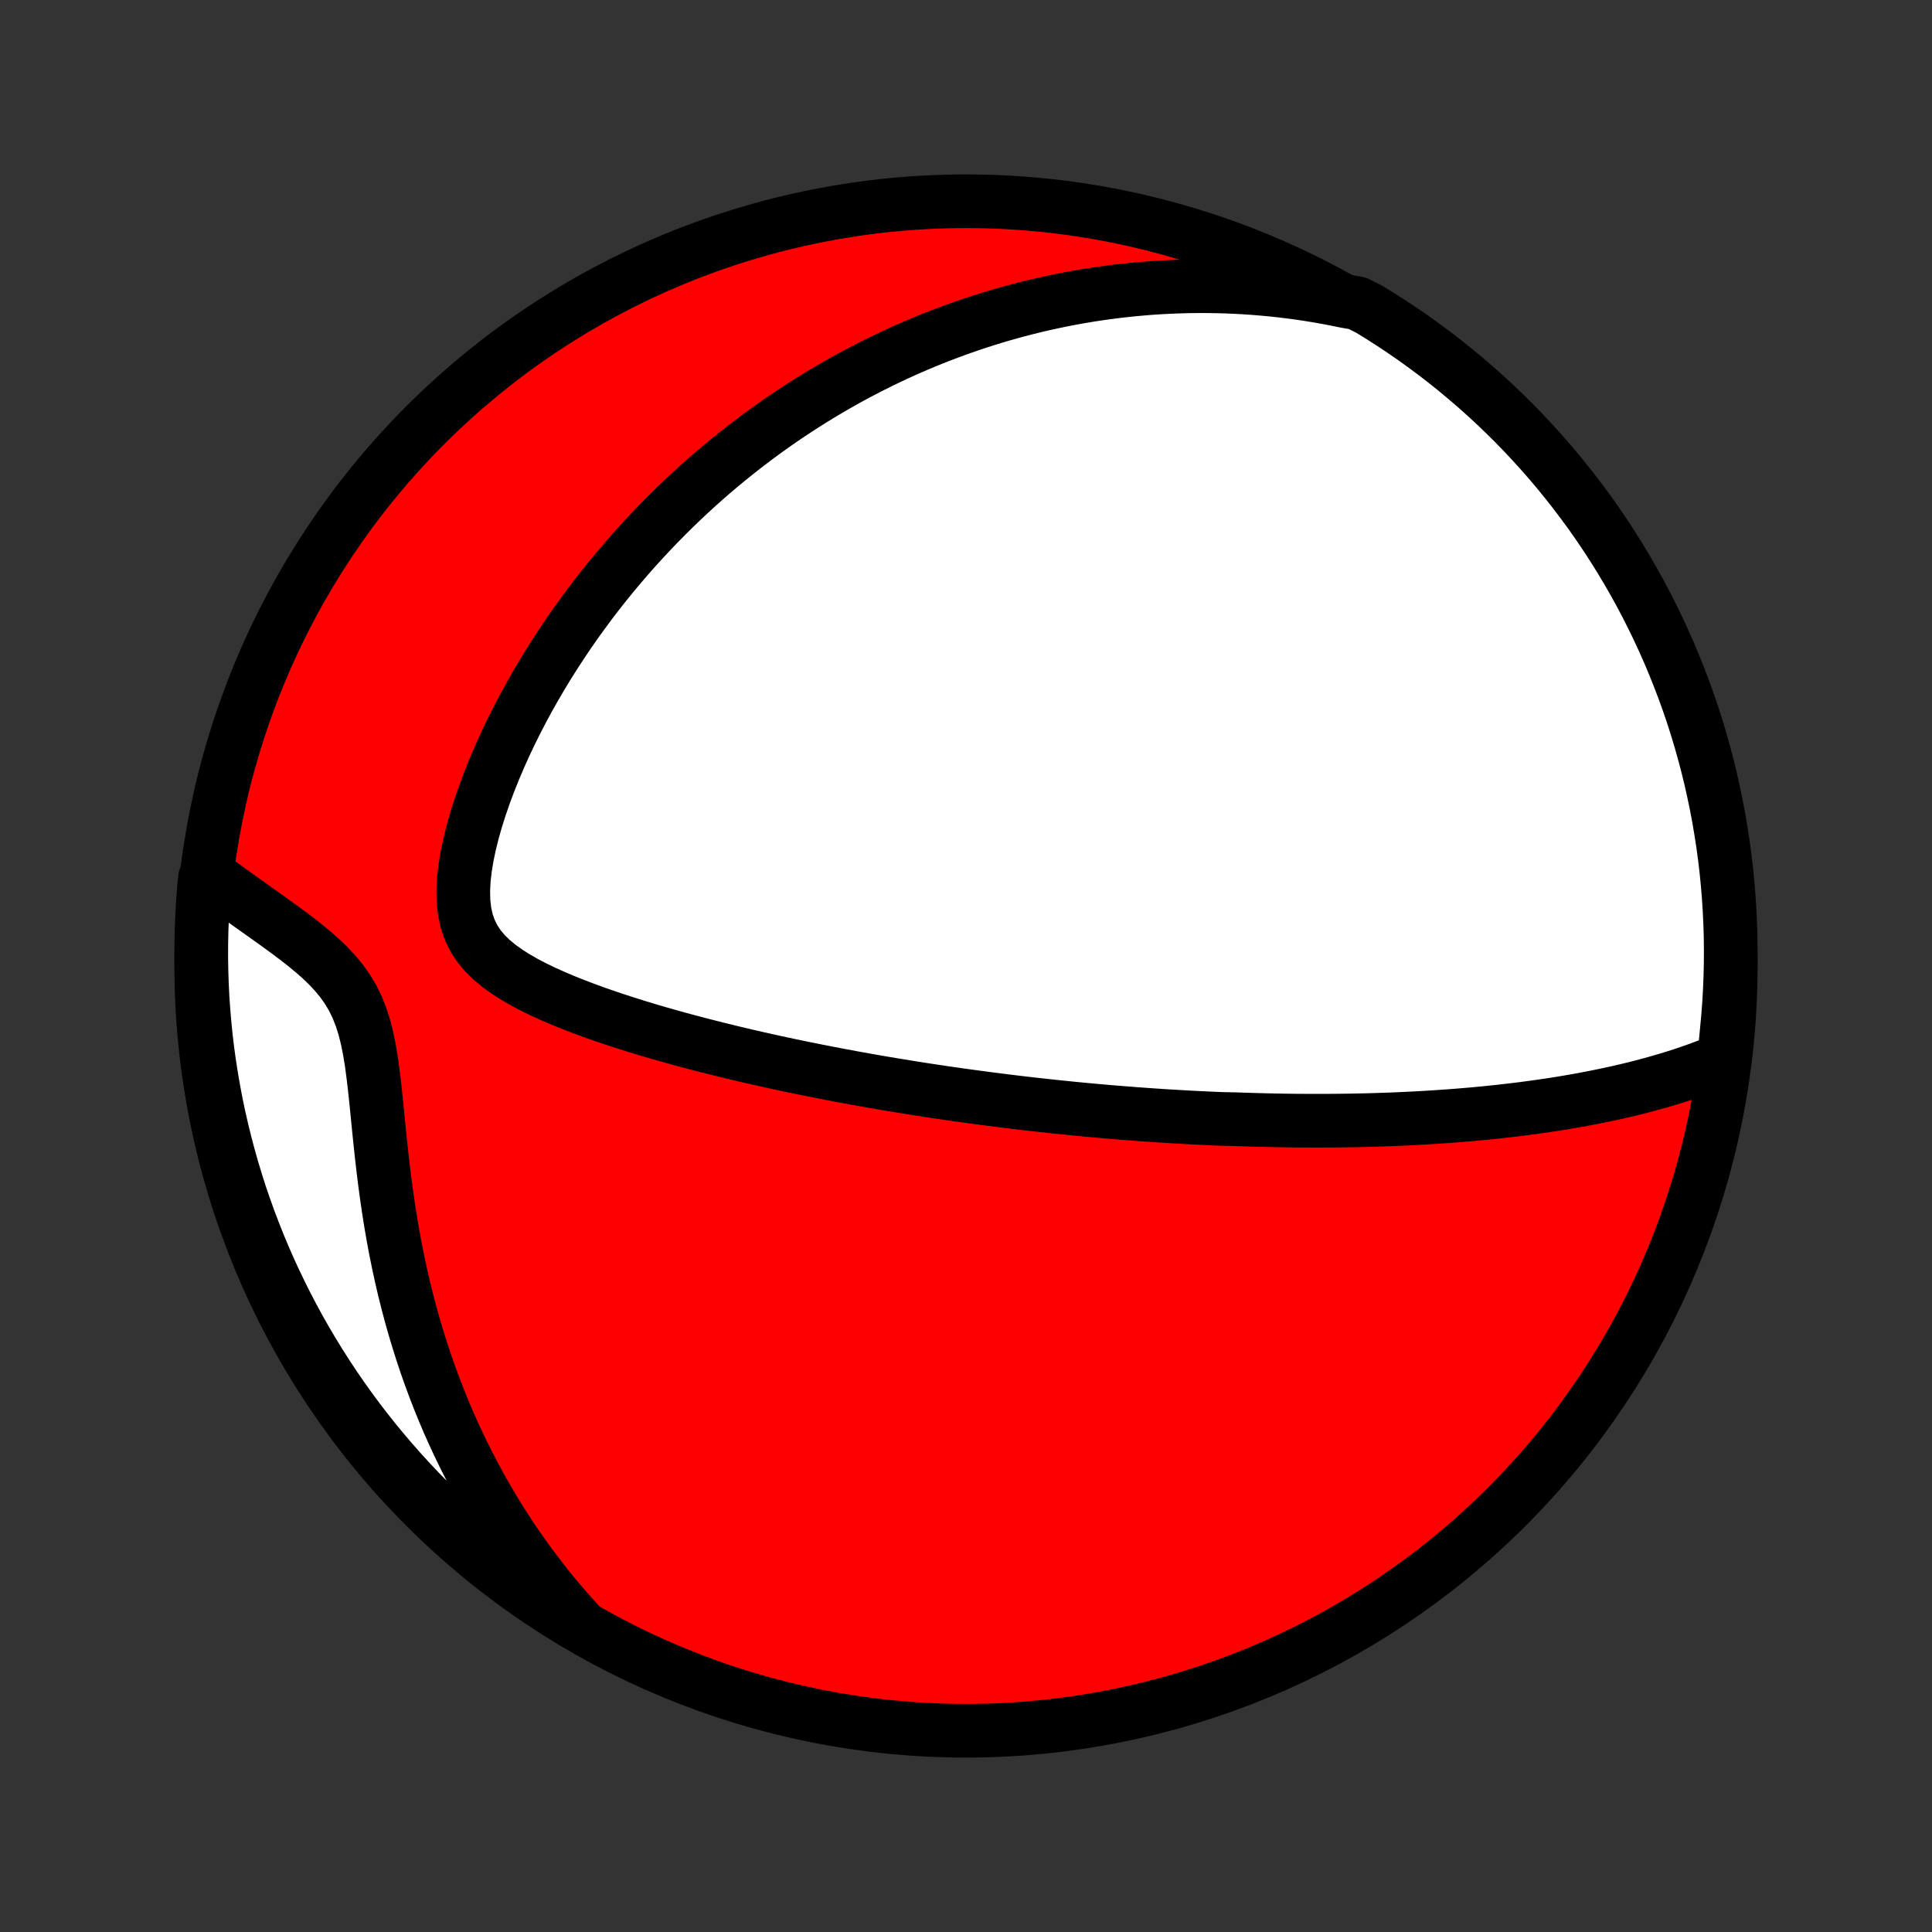 <?xml version="1.0" encoding="utf-8" standalone="no"?>
<!DOCTYPE svg PUBLIC "-//W3C//DTD SVG 1.1//EN"
  "http://www.w3.org/Graphics/SVG/1.1/DTD/svg11.dtd">
<!-- Created with matplotlib (http://matplotlib.org/) -->
<svg height="72pt" version="1.1" viewBox="0 0 72 72" width="72pt" xmlns="http://www.w3.org/2000/svg" xmlns:xlink="http://www.w3.org/1999/xlink">
 <rect x="0" y="0" width="72" height="72" fill="#333333" stroke="none"/>
 <defs>
  <style type="text/css">
*{stroke-linecap:butt;stroke-linejoin:round;}
  </style>
 </defs>
 <g id="figure_1">
  <g id="patch_1">
   <path d="
M0 72
L72 72
L72 0
L0 0
z
" style="fill:none;"/>
  </g>
  <g id="axes_1">
   <g id="PatchCollection_1">
    <defs>
     <path d="
M36 -7.5
C43.558 -7.5 50.808 -10.503 56.153 -15.848
C61.497 -21.192 64.5 -28.442 64.5 -36
C64.5 -43.558 61.497 -50.808 56.153 -56.153
C50.808 -61.497 43.558 -64.5 36 -64.5
C28.442 -64.5 21.192 -61.497 15.848 -56.153
C10.503 -50.808 7.5 -43.558 7.5 -36
C7.5 -28.442 10.503 -21.192 15.848 -15.848
C21.192 -10.503 28.442 -7.5 36 -7.5
z
" id="C0_0_a811fe30f3"/>
     <path d="
M64.249 -32.532
L63.944 -32.405
L63.639 -32.285
L63.333 -32.17
L63.026 -32.061
L62.719 -31.957
L62.413 -31.859
L62.106 -31.765
L61.8 -31.676
L61.495 -31.591
L61.19 -31.51
L60.886 -31.433
L60.583 -31.36
L60.282 -31.291
L59.981 -31.225
L59.682 -31.162
L59.384 -31.102
L59.088 -31.045
L58.793 -30.991
L58.5 -30.94
L58.209 -30.891
L57.919 -30.845
L57.63 -30.801
L57.344 -30.76
L57.059 -30.721
L56.776 -30.683
L56.494 -30.648
L56.214 -30.615
L55.936 -30.583
L55.66 -30.553
L55.385 -30.525
L55.112 -30.499
L54.84 -30.474
L54.57 -30.451
L54.302 -30.429
L54.035 -30.409
L53.77 -30.39
L53.506 -30.372
L53.243 -30.355
L52.982 -30.34
L52.723 -30.326
L52.464 -30.313
L52.207 -30.301
L51.951 -30.29
L51.696 -30.28
L51.442 -30.272
L51.19 -30.264
L50.938 -30.257
L50.687 -30.251
L50.437 -30.246
L50.188 -30.242
L49.94 -30.239
L49.692 -30.236
L49.445 -30.235
L49.199 -30.234
L48.953 -30.234
L48.708 -30.235
L48.463 -30.236
L48.219 -30.238
L47.975 -30.241
L47.731 -30.245
L47.487 -30.25
L47.244 -30.255
L47.001 -30.261
L46.758 -30.267
L46.514 -30.275
L46.271 -30.283
L46.028 -30.291
L45.54 -30.301
L45.296 -30.311
L45.051 -30.322
L44.806 -30.333
L44.56 -30.345
L44.314 -30.358
L44.067 -30.372
L43.82 -30.386
L43.571 -30.401
L43.322 -30.416
L43.072 -30.433
L42.821 -30.45
L42.569 -30.468
L42.316 -30.486
L42.062 -30.506
L41.806 -30.526
L41.55 -30.547
L41.292 -30.568
L41.032 -30.591
L40.771 -30.614
L40.508 -30.638
L40.244 -30.663
L39.978 -30.689
L39.711 -30.716
L39.441 -30.744
L39.169 -30.772
L38.896 -30.802
L38.62 -30.832
L38.343 -30.864
L38.063 -30.896
L37.781 -30.93
L37.496 -30.965
L37.209 -31.001
L36.92 -31.038
L36.628 -31.076
L36.334 -31.115
L36.036 -31.156
L35.736 -31.197
L35.434 -31.241
L35.128 -31.285
L34.82 -31.331
L34.508 -31.378
L34.194 -31.427
L33.876 -31.478
L33.555 -31.53
L33.231 -31.583
L32.904 -31.638
L32.574 -31.695
L32.24 -31.754
L31.903 -31.814
L31.563 -31.877
L31.219 -31.941
L30.872 -32.008
L30.522 -32.076
L30.169 -32.147
L29.812 -32.219
L29.451 -32.294
L29.088 -32.372
L28.722 -32.451
L28.352 -32.534
L27.98 -32.618
L27.604 -32.706
L27.226 -32.796
L26.846 -32.889
L26.462 -32.985
L26.077 -33.084
L25.689 -33.186
L25.3 -33.291
L24.91 -33.399
L24.517 -33.511
L24.125 -33.627
L23.731 -33.746
L23.338 -33.87
L22.945 -33.997
L22.553 -34.129
L22.163 -34.265
L21.776 -34.407
L21.391 -34.554
L21.011 -34.706
L20.637 -34.865
L20.269 -35.031
L19.91 -35.204
L19.561 -35.386
L19.226 -35.578
L18.906 -35.781
L18.605 -35.996
L18.326 -36.227
L18.073 -36.474
L17.851 -36.74
L17.662 -37.027
L17.509 -37.337
L17.393 -37.671
L17.315 -38.028
L17.273 -38.407
L17.264 -38.807
L17.285 -39.224
L17.335 -39.656
L17.408 -40.098
L17.503 -40.549
L17.617 -41.006
L17.748 -41.467
L17.895 -41.929
L18.055 -42.391
L18.227 -42.853
L18.411 -43.312
L18.604 -43.767
L18.807 -44.219
L19.018 -44.666
L19.238 -45.108
L19.464 -45.544
L19.696 -45.974
L19.935 -46.397
L20.179 -46.814
L20.428 -47.224
L20.682 -47.626
L20.94 -48.021
L21.201 -48.409
L21.466 -48.789
L21.735 -49.162
L22.006 -49.527
L22.279 -49.884
L22.555 -50.234
L22.833 -50.576
L23.113 -50.911
L23.394 -51.238
L23.676 -51.558
L23.96 -51.87
L24.245 -52.175
L24.53 -52.473
L24.817 -52.764
L25.103 -53.048
L25.39 -53.325
L25.678 -53.595
L25.966 -53.859
L26.253 -54.116
L26.541 -54.367
L26.829 -54.611
L27.117 -54.849
L27.405 -55.082
L27.692 -55.308
L27.979 -55.529
L28.266 -55.744
L28.552 -55.954
L28.838 -56.158
L29.124 -56.357
L29.41 -56.551
L29.695 -56.739
L29.979 -56.923
L30.263 -57.102
L30.547 -57.276
L30.831 -57.446
L31.114 -57.611
L31.396 -57.772
L31.679 -57.928
L31.961 -58.08
L32.243 -58.228
L32.524 -58.372
L32.806 -58.512
L33.087 -58.648
L33.367 -58.78
L33.648 -58.908
L33.929 -59.033
L34.21 -59.154
L34.49 -59.271
L34.771 -59.385
L35.052 -59.495
L35.333 -59.602
L35.614 -59.706
L35.895 -59.806
L36.176 -59.903
L36.458 -59.997
L36.741 -60.087
L37.023 -60.175
L37.306 -60.259
L37.59 -60.34
L37.874 -60.418
L38.16 -60.492
L38.445 -60.564
L38.732 -60.633
L39.019 -60.698
L39.307 -60.76
L39.597 -60.82
L39.887 -60.876
L40.178 -60.929
L40.471 -60.979
L40.765 -61.026
L41.06 -61.069
L41.356 -61.11
L41.654 -61.147
L41.953 -61.181
L42.254 -61.212
L42.557 -61.239
L42.861 -61.264
L43.167 -61.284
L43.475 -61.301
L43.785 -61.315
L44.097 -61.325
L44.411 -61.332
L44.728 -61.334
L45.046 -61.333
L45.367 -61.328
L45.69 -61.319
L46.015 -61.305
L46.343 -61.288
L46.674 -61.266
L47.008 -61.239
L47.344 -61.209
L47.682 -61.173
L48.024 -61.132
L48.369 -61.087
L48.716 -61.036
L49.067 -60.979
L49.421 -60.917
L49.778 -60.85
L50.138 -60.776
L50.589 -60.697
L51.014 -60.483
L51.434 -60.225
L51.85 -59.959
L52.261 -59.686
L52.667 -59.406
L53.068 -59.118
L53.464 -58.824
L53.854 -58.523
L54.239 -58.214
L54.618 -57.899
L54.992 -57.578
L55.36 -57.25
L55.722 -56.915
L56.078 -56.574
L56.428 -56.227
L56.772 -55.873
L57.109 -55.513
L57.44 -55.148
L57.765 -54.777
L58.083 -54.4
L58.394 -54.017
L58.698 -53.629
L58.995 -53.235
L59.286 -52.837
L59.569 -52.433
L59.845 -52.024
L60.114 -51.61
L60.375 -51.191
L60.629 -50.768
L60.876 -50.341
L61.115 -49.909
L61.346 -49.472
L61.569 -49.032
L61.785 -48.588
L61.993 -48.139
L62.193 -47.688
L62.385 -47.232
L62.569 -46.773
L62.745 -46.311
L62.913 -45.846
L63.073 -45.378
L63.224 -44.907
L63.367 -44.433
L63.502 -43.956
L63.628 -43.477
L63.746 -42.996
L63.855 -42.513
L63.956 -42.028
L64.049 -41.541
L64.132 -41.052
L64.208 -40.562
L64.275 -40.07
L64.333 -39.577
L64.382 -39.083
L64.423 -38.588
L64.455 -38.093
L64.479 -37.596
L64.494 -37.099
L64.5 -36.602
L64.497 -36.105
L64.486 -35.607
L64.466 -35.11
L64.438 -34.613
L64.4 -34.116
L64.355 -33.62
z
" id="C0_1_0a663cad61"/>
     <path d="
M21.565 -11.502
L21.313 -11.78
L21.063 -12.064
L20.816 -12.353
L20.571 -12.649
L20.329 -12.949
L20.09 -13.256
L19.853 -13.568
L19.619 -13.887
L19.388 -14.211
L19.16 -14.542
L18.936 -14.879
L18.714 -15.223
L18.496 -15.572
L18.282 -15.928
L18.071 -16.291
L17.863 -16.66
L17.66 -17.036
L17.461 -17.418
L17.266 -17.807
L17.075 -18.203
L16.889 -18.605
L16.707 -19.014
L16.531 -19.43
L16.359 -19.852
L16.193 -20.281
L16.032 -20.717
L15.876 -21.159
L15.727 -21.607
L15.583 -22.062
L15.445 -22.522
L15.313 -22.988
L15.188 -23.46
L15.068 -23.938
L14.956 -24.42
L14.85 -24.908
L14.75 -25.4
L14.657 -25.895
L14.57 -26.395
L14.49 -26.897
L14.416 -27.402
L14.347 -27.909
L14.284 -28.417
L14.225 -28.925
L14.171 -29.432
L14.119 -29.936
L14.069 -30.438
L14.02 -30.934
L13.968 -31.424
L13.912 -31.904
L13.85 -32.373
L13.777 -32.829
L13.69 -33.267
L13.586 -33.686
L13.461 -34.084
L13.313 -34.458
L13.142 -34.809
L12.946 -35.138
L12.728 -35.445
L12.49 -35.733
L12.236 -36.005
L11.968 -36.263
L11.689 -36.51
L11.402 -36.747
L11.111 -36.977
L10.815 -37.2
L10.518 -37.419
L10.221 -37.634
L9.924 -37.846
L9.63 -38.055
L9.338 -38.262
L9.05 -38.468
L8.765 -38.671
L8.485 -38.874
L8.209 -39.076
L7.639 -39.277
L7.594 -38.811
L7.558 -38.316
L7.531 -37.82
L7.512 -37.323
L7.502 -36.826
L7.5 -36.329
L7.508 -35.831
L7.524 -35.334
L7.548 -34.837
L7.582 -34.34
L7.624 -33.844
L7.674 -33.348
L7.733 -32.853
L7.801 -32.359
L7.878 -31.867
L7.963 -31.375
L8.056 -30.885
L8.158 -30.396
L8.269 -29.91
L8.388 -29.425
L8.515 -28.942
L8.651 -28.461
L8.795 -27.982
L8.947 -27.506
L9.108 -27.033
L9.277 -26.562
L9.454 -26.094
L9.639 -25.629
L9.832 -25.168
L10.033 -24.709
L10.242 -24.254
L10.459 -23.803
L10.683 -23.355
L10.916 -22.911
L11.155 -22.471
L11.403 -22.036
L11.658 -21.604
L11.92 -21.177
L12.19 -20.755
L12.467 -20.337
L12.751 -19.924
L13.043 -19.515
L13.341 -19.112
L13.646 -18.714
L13.958 -18.321
L14.277 -17.934
L14.602 -17.552
L14.934 -17.175
L15.272 -16.805
L15.616 -16.44
L15.967 -16.081
L16.324 -15.729
L16.687 -15.382
L17.055 -15.042
L17.43 -14.708
L17.81 -14.38
L18.196 -14.06
L18.587 -13.746
L18.983 -13.438
L19.385 -13.138
L19.791 -12.844
L20.203 -12.558
L20.619 -12.278
L21.041 -12.007
z
" id="C0_2_0d9a6b196b"/>
    </defs>
    <g clip-path="url(#p1bffca34e9)">
     <use style="fill:#ff0000;stroke:#000000;stroke-width:2.0;" x="0.0" xlink:href="#C0_0_a811fe30f3" y="72.0"/>
    </g>
    <g clip-path="url(#p1bffca34e9)">
     <use style="fill:#ffffff;stroke:#000000;stroke-width:2.0;" x="0.0" xlink:href="#C0_1_0a663cad61" y="72.0"/>
    </g>
    <g clip-path="url(#p1bffca34e9)">
     <use style="fill:#ffffff;stroke:#000000;stroke-width:2.0;" x="0.0" xlink:href="#C0_2_0d9a6b196b" y="72.0"/>
    </g>
   </g>
  </g>
 </g>
 <defs>
  <clipPath id="p1bffca34e9">
   <rect height="72.0" width="72.0" x="0.0" y="0.0"/>
  </clipPath>
 </defs>
</svg>
